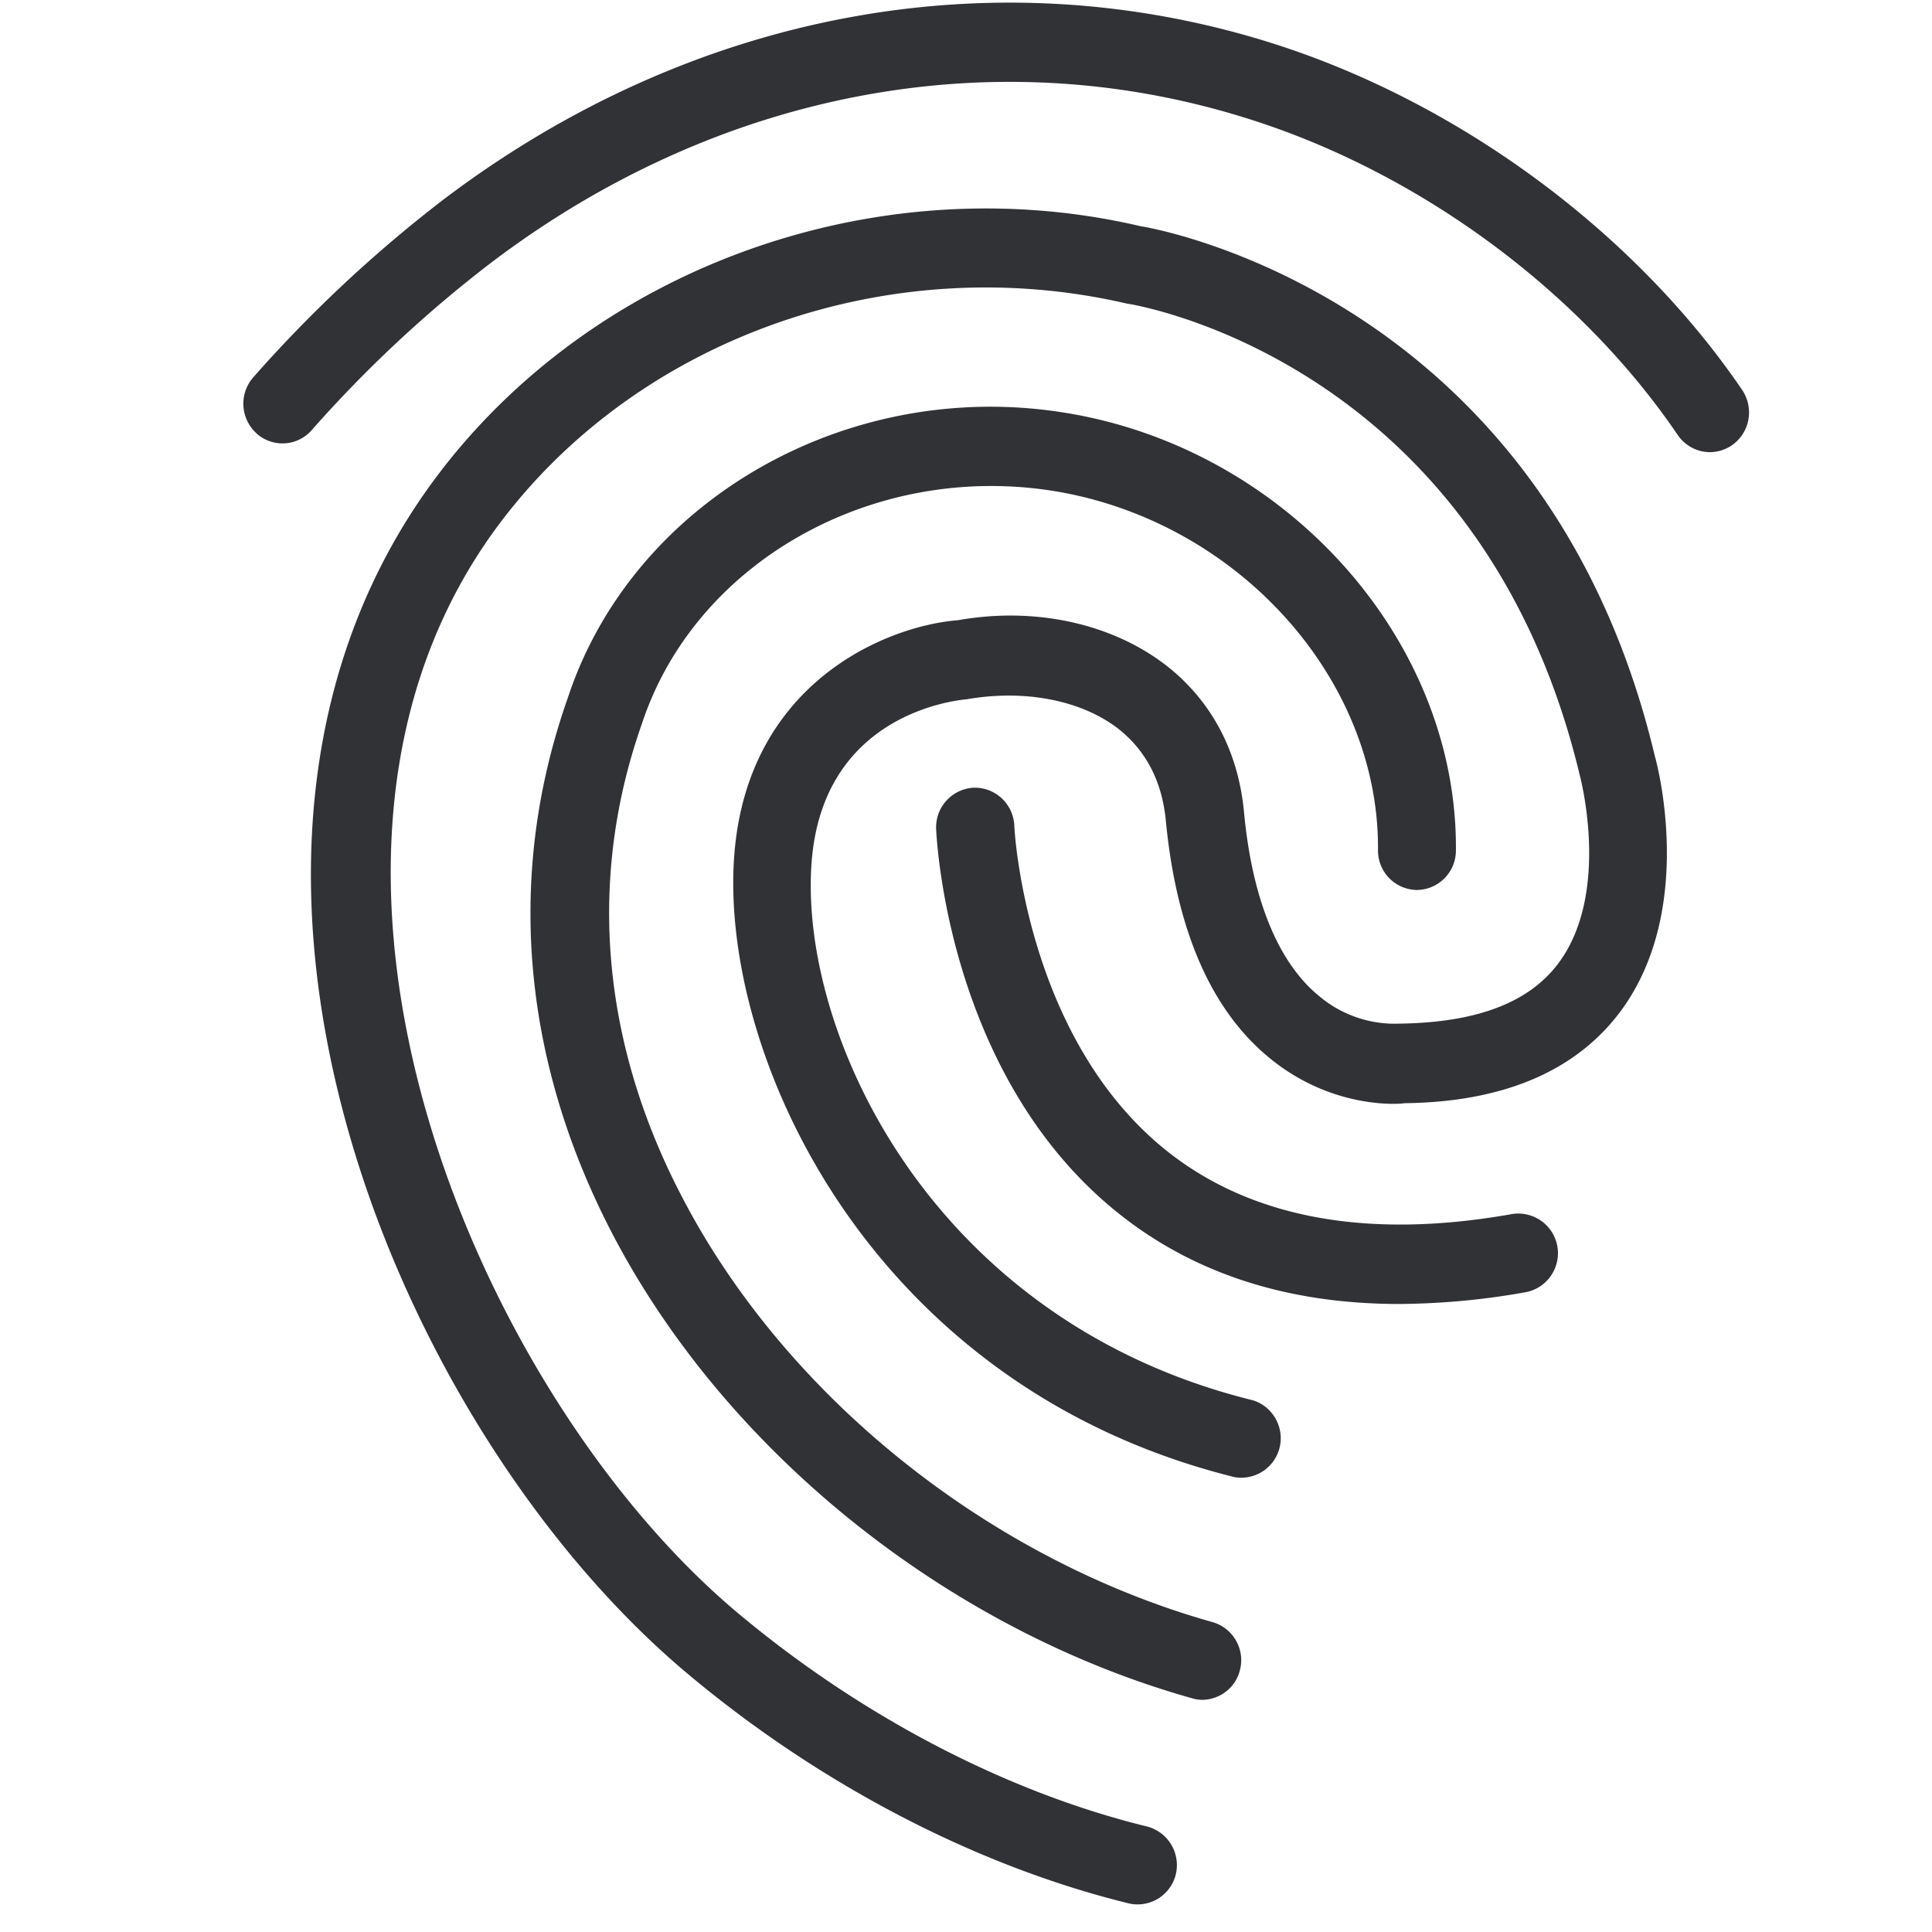 <svg width="64" height="64" xmlns="http://www.w3.org/2000/svg"><path d="M56.645 14.978c-.43 0-.824-.215-1.066-.565-3.236-4.768-8.543-8.685-14.199-10.469-8.434-2.68-17.604-.941-25.125 4.769a41.826 41.826 0 00-5.933 5.54 1.286 1.286 0 01-1.802.125l-.027-.027a1.324 1.324 0 01-.099-1.856 44.519 44.519 0 016.302-5.889C22.897.394 32.91-1.488 42.15 1.434c6.194 1.963 12.003 6.257 15.561 11.483.403.6.26 1.407-.332 1.828a1.299 1.299 0 01-.735.233zM37.687 63.086a1.18 1.18 0 01-.304-.036c-5.074-1.246-10.282-3.962-14.674-7.664-9.77-8.238-17.586-27.339-8.148-39.727 5.262-6.902 14.611-10.182 23.225-8.165.036 0 13.347 2.08 17.03 17.541.046.153 1.39 5.02-1.11 8.435-1.48 2.008-3.9 3.039-7.19 3.075.054.009-2.267.286-4.427-1.47-1.955-1.578-3.12-4.24-3.47-7.897-.125-1.291-.654-2.313-1.577-3.04-1.219-.94-3.083-1.308-5.002-.976-.582.054-4.786.583-5.154 5.396-.43 5.63 3.926 15.193 14.62 17.829.69.215 1.076.959.86 1.649a1.31 1.31 0 01-1.47.896C28.76 45.92 23.83 34.868 24.323 28.342c.43-5.727 5.037-7.61 7.413-7.797 2.536-.449 5.082.098 6.893 1.496 1.496 1.166 2.393 2.842 2.581 4.868.269 2.86 1.12 4.957 2.465 6.068a3.885 3.885 0 002.69.932c2.58-.036 4.31-.708 5.279-2.026 1.72-2.339.699-6.158.69-6.193-3.299-13.813-14.889-15.624-15.005-15.633-7.79-1.81-16.054 1.076-20.706 7.189-8.381 10.998-1.004 28.737 7.753 36.132 4.088 3.442 8.928 5.979 13.616 7.126.7.18 1.12.879.96 1.578a1.304 1.304 0 01-1.265 1.004zm2.143-6.777c-.117 0-.233-.018-.35-.054-8.157-2.294-15.552-8.264-19.29-15.57-2.93-5.736-3.415-11.804-1.38-17.568 2.142-6.507 9.215-10.586 16.394-9.456 7.36 1.147 13.087 7.52 13.025 14.512 0 .717-.574 1.3-1.291 1.308h-.01a1.303 1.303 0 01-1.28-1.326c.044-5.72-4.716-10.954-10.829-11.904-5.96-.914-11.796 2.393-13.553 7.718-1.793 5.082-1.362 10.433 1.237 15.507 3.406 6.686 10.183 12.154 17.667 14.26.69.198 1.094.924.897 1.614-.144.556-.655.95-1.237.96zm6.525-13.113c-3.756 0-6.92-1.04-9.447-3.12-5.522-4.535-5.88-12.289-5.898-12.62a1.316 1.316 0 011.245-1.363 1.313 1.313 0 011.345 1.255c0 .072.34 6.92 4.948 10.693 2.797 2.286 6.669 3.03 11.473 2.188a1.317 1.317 0 011.56 1.012 1.317 1.317 0 01-1.013 1.56c-.036.01-.072.01-.099.018a24.559 24.559 0 01-4.114.377z" fill="#313235" fill-rule="nonzero"/></svg>